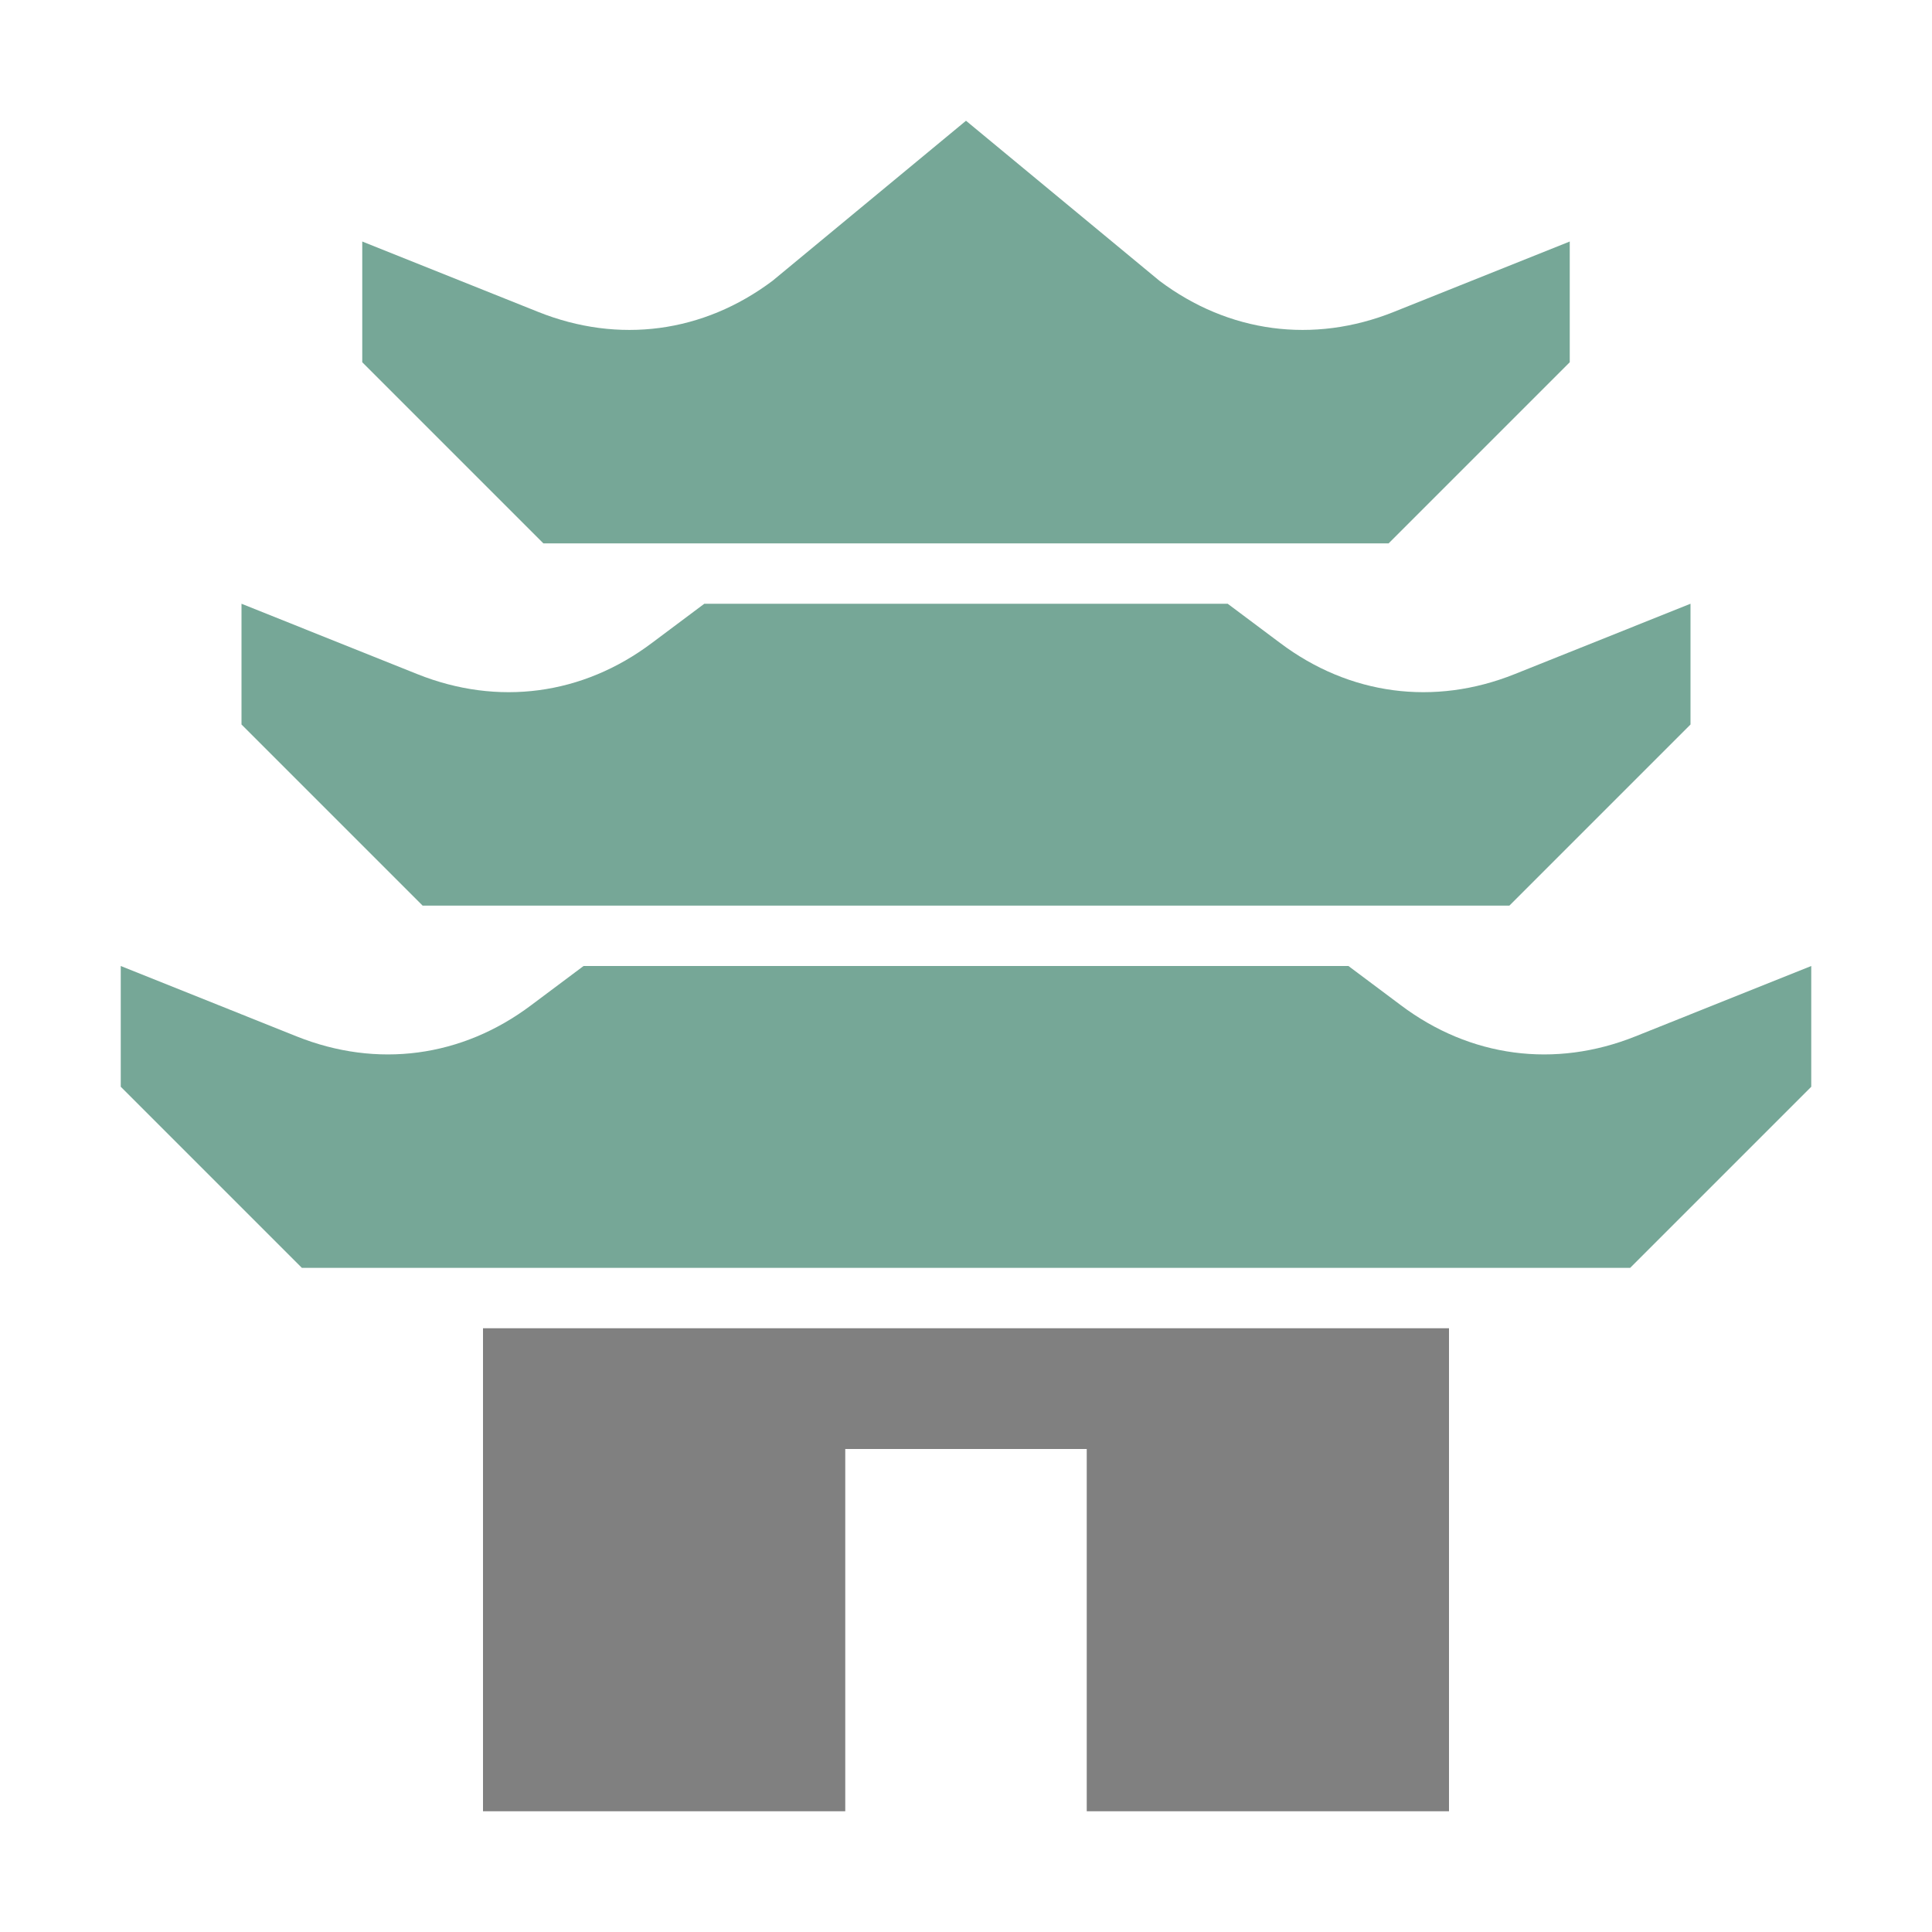 <?xml version="1.0" encoding="UTF-8"?>
<!DOCTYPE svg PUBLIC "-//W3C//DTD SVG 1.1//EN" "http://www.w3.org/Graphics/SVG/1.1/DTD/svg11.dtd">
<svg xmlns="http://www.w3.org/2000/svg" xml:space="preserve" width="1024px" height="1024px" shape-rendering="geometricPrecision" text-rendering="geometricPrecision" image-rendering="optimizeQuality" fill-rule="nonzero" clip-rule="evenodd" viewBox="0 0 10240 10240" xmlns:xlink="http://www.w3.org/1999/xlink">
	<title>pagoda icon</title>
	<desc>pagoda icon from the IconExperience.com O-Collection. Copyright by INCORS GmbH (www.incors.com).</desc>
	<path id="curve3" fill="#808080" d="M7680,7040 7680,9600 5760,9600 5760,7680 4480,7680 4480,9600 2560,9600 2560,7040z"/>
	<path id="curve2" fill="#76A797" d="M640 5120l932 373c427,171 876,111 1243,-165l278 -208 4054 0 278 208c367,276 816,336 1243,165l932 -373 0 640 -960 960c-2347,0 -4693,0 -7040,0l-960 -960 0 -640z"/>
	<path id="curve1" fill="#76A797" d="M1280 3200l932 373c427,171 876,111 1243,-165l278 -208 2774 0 278 208c367,276 816,336 1243,165l932 -373 0 640 -960 960c-2347,0 -3413,0 -5760,0l-960 -960 0 -640z"/>
	<path id="curve0" fill="#76A797" d="M1920 1280l932 373c427,171 876,111 1243,-165l1025 -848 1025 848c367,276 816,336 1243,165l932 -373 0 640 -960 960c-2347,0 -2133,0 -4480,0l-960 -960 0 -640z"/>
</svg>
